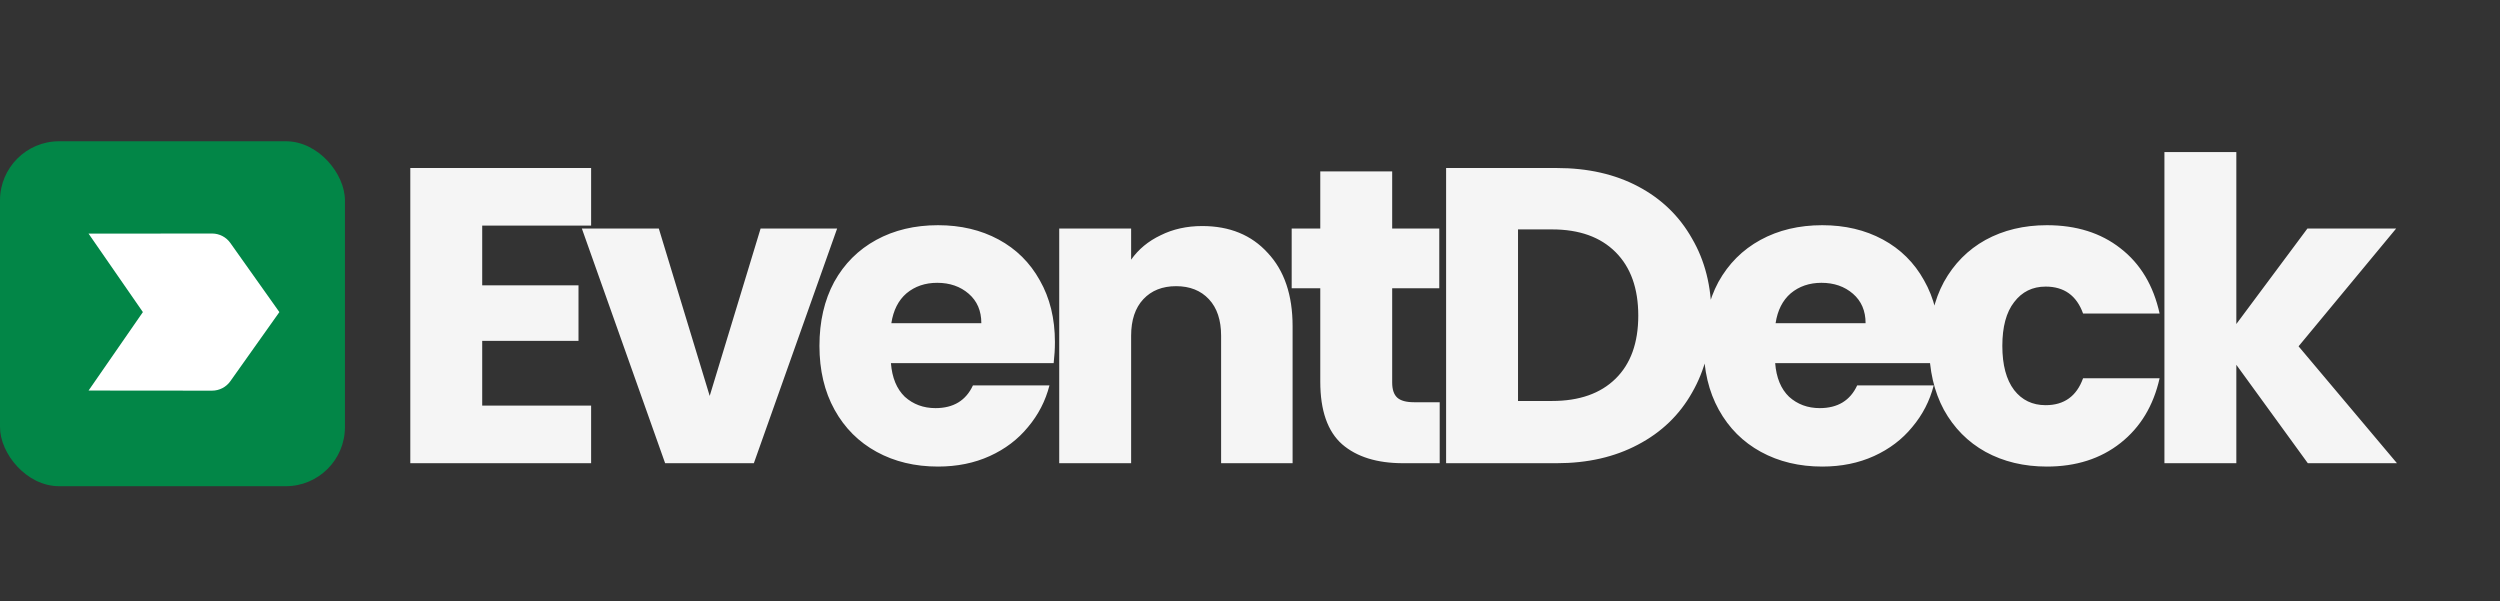 <svg width="761" height="183" viewBox="0 0 761 183" fill="none" xmlns="http://www.w3.org/2000/svg">
<rect x="0" y="0" width="761" height="183" fill="#333333" stroke="none"/>
<path d="M146.784 68.68V86.856H176.096V103.752H146.784V123.464H179.936V141H124.896V51.144H179.936V68.68H146.784ZM216.034 120.52L231.522 69.576H254.818L229.474 141H202.466L177.122 69.576H200.546L216.034 120.52ZM321.119 104.136C321.119 106.184 320.991 108.317 320.735 110.536H271.199C271.54 114.973 272.948 118.387 275.423 120.776C277.983 123.08 281.098 124.232 284.767 124.232C290.228 124.232 294.026 121.928 296.159 117.32H319.455C318.26 122.013 316.084 126.237 312.927 129.992C309.855 133.747 305.972 136.691 301.279 138.824C296.586 140.957 291.338 142.024 285.535 142.024C278.538 142.024 272.308 140.531 266.847 137.544C261.386 134.557 257.119 130.291 254.047 124.744C250.975 119.197 249.439 112.712 249.439 105.288C249.439 97.864 250.932 91.379 253.919 85.832C256.991 80.285 261.258 76.019 266.719 73.032C272.18 70.045 278.452 68.552 285.535 68.552C292.447 68.552 298.591 70.003 303.967 72.904C309.343 75.805 313.524 79.944 316.511 85.32C319.583 90.696 321.119 96.968 321.119 104.136ZM298.719 98.376C298.719 94.621 297.439 91.635 294.879 89.416C292.319 87.197 289.119 86.088 285.279 86.088C281.61 86.088 278.495 87.155 275.935 89.288C273.46 91.421 271.924 94.451 271.327 98.376H298.719ZM365.946 68.808C374.309 68.808 380.965 71.539 385.914 77C390.949 82.376 393.466 89.8 393.466 99.272V141H371.706V102.216C371.706 97.437 370.469 93.725 367.994 91.08C365.519 88.435 362.191 87.112 358.01 87.112C353.829 87.112 350.501 88.435 348.026 91.08C345.551 93.725 344.314 97.437 344.314 102.216V141H322.426V69.576H344.314V79.048C346.533 75.891 349.519 73.416 353.274 71.624C357.029 69.747 361.253 68.808 365.946 68.808ZM438.244 122.44V141H427.108C419.172 141 412.985 139.08 408.548 135.24C404.111 131.315 401.892 124.957 401.892 116.168V87.752H393.188V69.576H401.892V52.168H423.78V69.576H438.116V87.752H423.78V116.424C423.78 118.557 424.292 120.093 425.316 121.032C426.34 121.971 428.047 122.44 430.436 122.44H438.244ZM473.86 51.144C483.332 51.144 491.609 53.021 498.692 56.776C505.775 60.531 511.236 65.821 515.076 72.648C519.001 79.389 520.964 87.197 520.964 96.072C520.964 104.861 519.001 112.669 515.076 119.496C511.236 126.323 505.732 131.613 498.564 135.368C491.481 139.123 483.247 141 473.86 141H440.196V51.144H473.86ZM472.452 122.056C480.729 122.056 487.172 119.795 491.78 115.272C496.388 110.749 498.692 104.349 498.692 96.072C498.692 87.795 496.388 81.352 491.78 76.744C487.172 72.136 480.729 69.832 472.452 69.832H462.084V122.056H472.452ZM590.284 104.136C590.284 106.184 590.156 108.317 589.9 110.536H540.364C540.705 114.973 542.113 118.387 544.588 120.776C547.148 123.08 550.263 124.232 553.932 124.232C559.393 124.232 563.191 121.928 565.324 117.32H588.62C587.425 122.013 585.249 126.237 582.092 129.992C579.02 133.747 575.137 136.691 570.444 138.824C565.751 140.957 560.503 142.024 554.7 142.024C547.703 142.024 541.473 140.531 536.012 137.544C530.551 134.557 526.284 130.291 523.212 124.744C520.14 119.197 518.604 112.712 518.604 105.288C518.604 97.864 520.097 91.379 523.084 85.832C526.156 80.285 530.423 76.019 535.884 73.032C541.345 70.045 547.617 68.552 554.7 68.552C561.612 68.552 567.756 70.003 573.132 72.904C578.508 75.805 582.689 79.944 585.676 85.32C588.748 90.696 590.284 96.968 590.284 104.136ZM567.884 98.376C567.884 94.621 566.604 91.635 564.044 89.416C561.484 87.197 558.284 86.088 554.444 86.088C550.775 86.088 547.66 87.155 545.1 89.288C542.625 91.421 541.089 94.451 540.492 98.376H567.884ZM587.239 105.288C587.239 97.864 588.732 91.379 591.719 85.832C594.791 80.285 599.015 76.019 604.391 73.032C609.852 70.045 616.082 68.552 623.079 68.552C632.039 68.552 639.506 70.899 645.479 75.592C651.538 80.285 655.506 86.899 657.383 95.432H634.087C632.124 89.971 628.327 87.24 622.695 87.24C618.684 87.24 615.484 88.819 613.095 91.976C610.706 95.048 609.511 99.485 609.511 105.288C609.511 111.091 610.706 115.571 613.095 118.728C615.484 121.8 618.684 123.336 622.695 123.336C628.327 123.336 632.124 120.605 634.087 115.144H657.383C655.506 123.507 651.538 130.077 645.479 134.856C639.42 139.635 631.954 142.024 623.079 142.024C616.082 142.024 609.852 140.531 604.391 137.544C599.015 134.557 594.791 130.291 591.719 124.744C588.732 119.197 587.239 112.712 587.239 105.288ZM702.499 141L680.739 111.048V141H658.851V46.28H680.739V98.632L702.371 69.576H729.379L699.683 105.416L729.635 141H702.499Z" fill="#F5F5F5"/>
<rect y="43" width="105" height="105" rx="18" fill="#028647"/>
<path d="M26.958 118.882L64.542 118.917C66.831 118.917 68.881 117.789 70.111 116.047L85.042 95L70.111 73.953C68.881 72.211 66.831 71.083 64.542 71.083L26.958 71.118L43.495 95L26.958 118.882Z" fill="white"/>
</svg>
